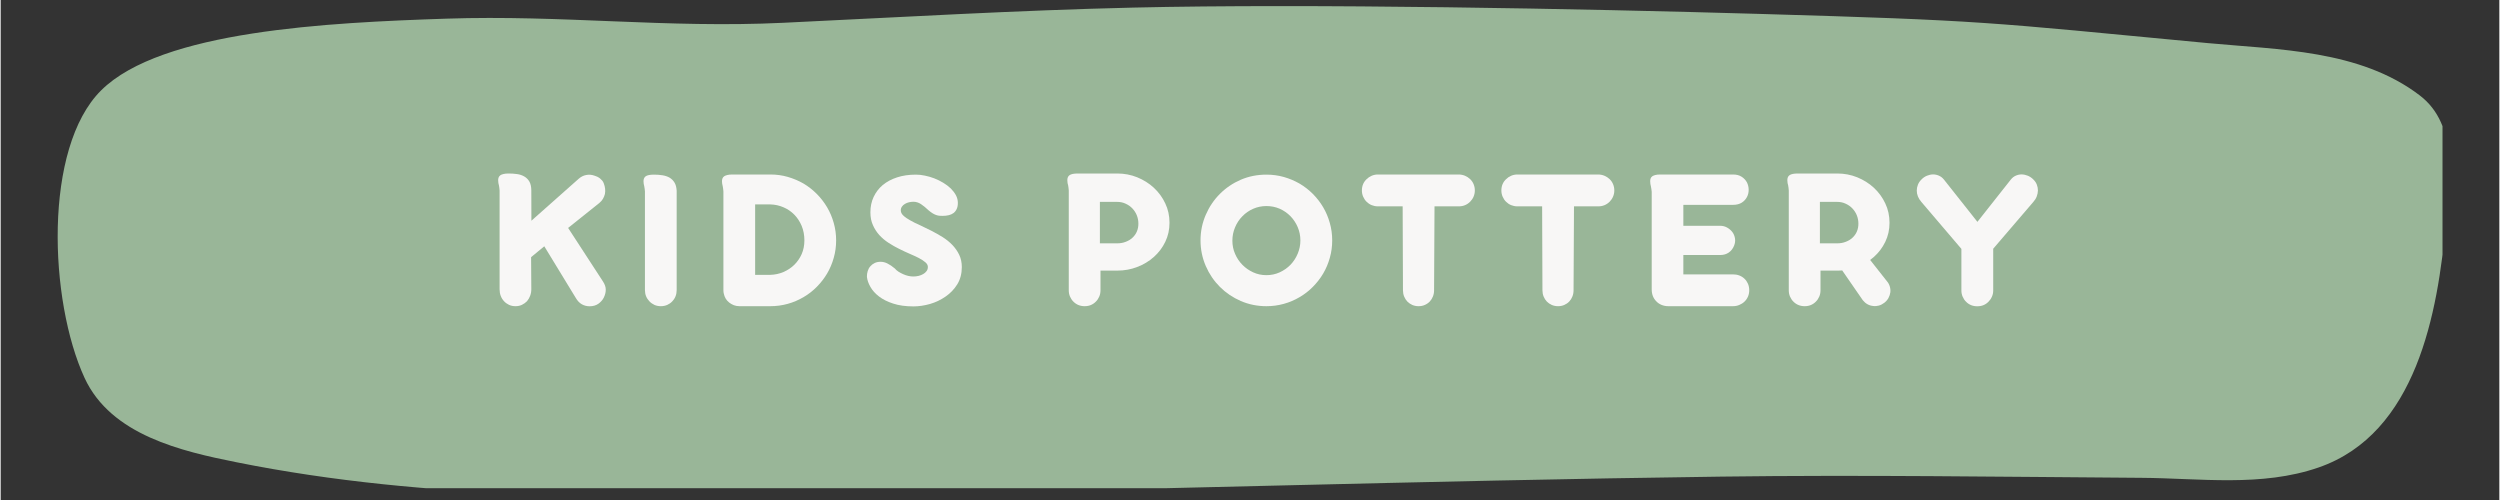 <svg xmlns="http://www.w3.org/2000/svg" xmlns:xlink="http://www.w3.org/1999/xlink" width="300" zoomAndPan="magnify" viewBox="0 0 224.88 45" height="60" preserveAspectRatio="xMidYMid meet" version="1.0"><rect x="0" y="0" width="224.88" height="45" fill="#333333" stroke="none"/><defs><g/><clipPath id="e927478308"><path d="M 5 0.012 L 219.766 0.012 L 219.766 43.938 L 5 43.938 Z M 5 0.012 " clip-rule="nonzero"/></clipPath></defs><g clip-path="url(#e927478308)"><path fill="#99b698" d="M 9.039 8.137 C 3.824 13.32 4.355 27.074 7.551 34.012 C 9.93 39.172 16.312 40.617 21.223 41.602 C 38.641 45.102 56.562 44.816 74.219 44.555 C 101.102 44.156 127.977 43.25 154.863 42.895 C 167.457 42.73 180.051 42.914 192.648 43.004 C 197.922 43.039 203.477 43.852 208.609 42.074 C 217.441 39.02 219.348 28.121 220.074 20.035 C 220.406 16.355 221.227 11.277 217.727 8.594 C 212.332 4.469 204.996 4.48 198.641 3.879 C 178.484 1.965 178.59 1.844 158.254 1.25 C 142.391 0.789 117.781 0.309 101.906 0.684 C 91.41 0.93 80.922 1.551 70.434 2.051 C 59.957 2.555 50.562 1.328 40.082 1.68 C 29.512 2.035 14.461 2.746 9.039 8.137 Z M 9.039 8.137 " fill-opacity="1" fill-rule="evenodd"/></g><g fill="#f8f7f6" fill-opacity="1"><g transform="translate(43.653, 27.42)"><g><path d="M 2.062 -11.805 C 2.316 -11.805 2.566 -11.789 2.816 -11.754 C 3.062 -11.723 3.277 -11.648 3.469 -11.539 C 3.66 -11.43 3.816 -11.277 3.934 -11.074 C 4.047 -10.875 4.105 -10.605 4.105 -10.273 L 4.113 -7.555 L 8.348 -11.312 C 8.555 -11.5 8.785 -11.621 9.035 -11.668 C 9.289 -11.719 9.535 -11.699 9.781 -11.613 C 9.957 -11.566 10.125 -11.484 10.281 -11.367 C 10.355 -11.305 10.422 -11.238 10.488 -11.164 C 10.551 -11.086 10.598 -11.004 10.629 -10.91 C 10.688 -10.754 10.73 -10.594 10.746 -10.438 C 10.766 -10.277 10.758 -10.121 10.73 -9.961 C 10.691 -9.809 10.633 -9.664 10.551 -9.523 C 10.469 -9.383 10.359 -9.262 10.227 -9.152 L 7.418 -6.906 L 10.547 -2.098 C 10.715 -1.844 10.805 -1.598 10.805 -1.363 C 10.809 -1.129 10.75 -0.887 10.629 -0.637 C 10.52 -0.418 10.355 -0.234 10.141 -0.082 C 9.926 0.07 9.66 0.145 9.352 0.145 C 9.102 0.145 8.871 0.086 8.652 -0.035 C 8.438 -0.156 8.25 -0.355 8.094 -0.629 L 5.273 -5.254 L 4.086 -4.277 L 4.105 -1.395 C 4.105 -1.184 4.07 -0.984 4 -0.797 C 3.93 -0.613 3.836 -0.449 3.715 -0.309 C 3.586 -0.176 3.434 -0.07 3.258 0.016 C 3.082 0.098 2.891 0.137 2.684 0.137 C 2.469 0.137 2.273 0.098 2.098 0.016 C 1.922 -0.07 1.773 -0.176 1.652 -0.309 C 1.383 -0.598 1.25 -0.957 1.25 -1.395 L 1.25 -10.273 C 1.242 -10.352 1.234 -10.434 1.227 -10.516 C 1.219 -10.598 1.203 -10.676 1.188 -10.758 C 1.16 -10.84 1.145 -10.922 1.137 -10.996 C 1.125 -11.074 1.121 -11.145 1.121 -11.211 C 1.121 -11.297 1.137 -11.375 1.164 -11.449 C 1.191 -11.523 1.242 -11.586 1.312 -11.641 C 1.379 -11.691 1.477 -11.73 1.598 -11.758 C 1.719 -11.789 1.875 -11.805 2.062 -11.805 Z M 2.062 -11.805 "/></g></g></g><g fill="#f8f7f6" fill-opacity="1"><g transform="translate(56.735, 27.42)"><g><path d="M 4.105 -10.262 L 4.105 -1.312 C 4.105 -0.914 3.973 -0.57 3.703 -0.293 C 3.578 -0.156 3.426 -0.055 3.254 0.023 C 3.078 0.098 2.891 0.137 2.684 0.137 C 2.469 0.137 2.277 0.098 2.102 0.02 C 1.93 -0.062 1.777 -0.168 1.652 -0.301 C 1.383 -0.582 1.25 -0.918 1.25 -1.312 L 1.25 -10.18 C 1.242 -10.262 1.234 -10.34 1.227 -10.418 C 1.219 -10.496 1.203 -10.578 1.188 -10.656 C 1.145 -10.801 1.121 -10.953 1.121 -11.113 C 1.121 -11.203 1.137 -11.285 1.164 -11.359 C 1.191 -11.43 1.242 -11.496 1.312 -11.551 C 1.453 -11.652 1.703 -11.703 2.062 -11.703 C 2.336 -11.703 2.594 -11.684 2.832 -11.645 C 3.074 -11.605 3.285 -11.535 3.469 -11.43 C 3.648 -11.32 3.797 -11.176 3.91 -10.988 C 4.023 -10.805 4.086 -10.562 4.105 -10.262 Z M 4.105 -10.262 "/></g></g></g><g fill="#f8f7f6" fill-opacity="1"><g transform="translate(63.797, 27.42)"><g><path d="M 5.473 0.137 L 2.684 0.137 C 2.504 0.137 2.34 0.105 2.184 0.047 C 2.031 -0.016 1.891 -0.094 1.77 -0.191 C 1.516 -0.391 1.352 -0.66 1.285 -0.996 C 1.262 -1.074 1.25 -1.176 1.25 -1.297 L 1.25 -10.18 C 1.242 -10.262 1.234 -10.34 1.227 -10.422 C 1.219 -10.504 1.203 -10.586 1.188 -10.664 C 1.145 -10.812 1.121 -10.965 1.121 -11.121 C 1.121 -11.207 1.137 -11.285 1.164 -11.359 C 1.191 -11.43 1.242 -11.496 1.312 -11.551 C 1.379 -11.598 1.477 -11.637 1.598 -11.668 C 1.719 -11.699 1.875 -11.715 2.062 -11.715 L 5.473 -11.715 C 6.016 -11.715 6.535 -11.645 7.039 -11.5 C 7.539 -11.355 8.012 -11.156 8.457 -10.902 C 8.895 -10.641 9.293 -10.328 9.652 -9.969 C 10.012 -9.605 10.32 -9.207 10.582 -8.766 C 10.84 -8.328 11.039 -7.859 11.18 -7.352 C 11.324 -6.848 11.395 -6.324 11.395 -5.785 C 11.395 -5.242 11.324 -4.719 11.18 -4.215 C 11.039 -3.711 10.84 -3.238 10.582 -2.801 C 10.32 -2.363 10.012 -1.965 9.652 -1.602 C 9.293 -1.238 8.895 -0.93 8.457 -0.676 C 8.012 -0.414 7.539 -0.211 7.039 -0.074 C 6.535 0.066 6.016 0.137 5.473 0.137 Z M 8.539 -5.785 C 8.539 -6.258 8.457 -6.691 8.293 -7.09 C 8.129 -7.484 7.906 -7.82 7.629 -8.102 C 7.348 -8.387 7.023 -8.609 6.652 -8.766 C 6.281 -8.926 5.887 -9.012 5.473 -9.023 L 4.105 -9.023 L 4.105 -2.684 L 5.473 -2.684 C 5.887 -2.695 6.281 -2.781 6.652 -2.938 C 7.023 -3.098 7.348 -3.312 7.629 -3.586 C 7.906 -3.859 8.129 -4.18 8.293 -4.551 C 8.457 -4.922 8.539 -5.336 8.539 -5.785 Z M 8.539 -5.785 "/></g></g></g><g fill="#f8f7f6" fill-opacity="1"><g transform="translate(77.581, 27.42)"><g><path d="M 7.188 -7.992 C 7.086 -7.992 6.984 -7.996 6.887 -8.004 C 6.789 -8.016 6.691 -8.039 6.598 -8.074 C 6.402 -8.141 6.184 -8.277 5.938 -8.484 C 5.691 -8.723 5.457 -8.91 5.246 -9.051 C 5.031 -9.191 4.805 -9.262 4.562 -9.262 C 4.434 -9.262 4.305 -9.246 4.168 -9.215 C 4.035 -9.184 3.914 -9.137 3.805 -9.07 C 3.695 -9.008 3.605 -8.926 3.535 -8.828 C 3.465 -8.727 3.43 -8.617 3.43 -8.492 C 3.43 -8.316 3.508 -8.156 3.668 -8.012 C 3.824 -7.863 4.031 -7.723 4.289 -7.582 C 4.414 -7.508 4.551 -7.434 4.699 -7.363 C 4.844 -7.289 5.004 -7.215 5.172 -7.145 C 5.5 -6.992 5.836 -6.828 6.176 -6.656 C 6.516 -6.48 6.855 -6.293 7.188 -6.086 C 7.516 -5.879 7.809 -5.645 8.066 -5.379 C 8.32 -5.113 8.527 -4.82 8.684 -4.496 C 8.844 -4.164 8.922 -3.793 8.922 -3.383 C 8.922 -2.789 8.785 -2.27 8.512 -1.828 C 8.238 -1.387 7.887 -1.023 7.461 -0.73 C 7.035 -0.434 6.57 -0.211 6.059 -0.062 C 5.547 0.082 5.051 0.156 4.57 0.156 C 3.863 0.156 3.258 0.07 2.746 -0.098 C 2.234 -0.262 1.809 -0.477 1.469 -0.738 C 1.133 -0.996 0.879 -1.277 0.699 -1.594 C 0.52 -1.906 0.414 -2.207 0.383 -2.5 C 0.379 -2.684 0.398 -2.855 0.453 -3.023 C 0.504 -3.191 0.582 -3.336 0.695 -3.457 C 0.797 -3.578 0.926 -3.676 1.082 -3.75 C 1.234 -3.824 1.414 -3.859 1.613 -3.859 C 1.82 -3.859 2.027 -3.809 2.234 -3.703 C 2.441 -3.602 2.66 -3.453 2.891 -3.258 C 2.977 -3.152 3.086 -3.059 3.215 -2.973 C 3.348 -2.891 3.488 -2.812 3.641 -2.746 C 3.949 -2.605 4.262 -2.535 4.57 -2.535 C 4.723 -2.535 4.875 -2.555 5.031 -2.59 C 5.188 -2.629 5.324 -2.684 5.445 -2.754 C 5.566 -2.82 5.668 -2.91 5.746 -3.016 C 5.828 -3.121 5.867 -3.246 5.867 -3.395 C 5.867 -3.547 5.793 -3.688 5.645 -3.812 C 5.492 -3.941 5.301 -4.07 5.062 -4.195 C 4.941 -4.258 4.812 -4.32 4.676 -4.383 C 4.539 -4.449 4.391 -4.512 4.234 -4.578 C 3.922 -4.715 3.605 -4.859 3.281 -5.023 C 2.953 -5.184 2.637 -5.363 2.328 -5.566 C 2.016 -5.766 1.742 -6 1.5 -6.262 C 1.262 -6.527 1.066 -6.828 0.922 -7.16 C 0.77 -7.488 0.695 -7.875 0.695 -8.312 C 0.695 -8.816 0.789 -9.277 0.984 -9.691 C 1.18 -10.109 1.453 -10.469 1.805 -10.766 C 2.164 -11.062 2.594 -11.293 3.098 -11.457 C 3.598 -11.621 4.164 -11.703 4.789 -11.703 C 5.047 -11.703 5.316 -11.676 5.602 -11.613 C 5.887 -11.555 6.172 -11.473 6.449 -11.367 C 6.73 -11.258 6.996 -11.125 7.254 -10.969 C 7.508 -10.816 7.734 -10.645 7.93 -10.457 C 8.121 -10.266 8.277 -10.062 8.395 -9.844 C 8.508 -9.625 8.566 -9.398 8.566 -9.16 C 8.566 -8.941 8.531 -8.758 8.461 -8.609 C 8.391 -8.457 8.297 -8.34 8.176 -8.246 C 8.051 -8.156 7.91 -8.09 7.742 -8.051 C 7.574 -8.012 7.391 -7.992 7.188 -7.992 Z M 7.188 -7.992 "/></g></g></g><g fill="#f8f7f6" fill-opacity="1"><g transform="translate(88.83, 27.42)"><g/></g></g><g fill="#f8f7f6" fill-opacity="1"><g transform="translate(94.879, 27.42)"><g><path d="M 10.316 -7.371 C 10.316 -6.75 10.191 -6.18 9.934 -5.652 C 9.68 -5.125 9.336 -4.672 8.902 -4.289 C 8.473 -3.906 7.973 -3.605 7.406 -3.391 C 6.844 -3.172 6.246 -3.066 5.621 -3.066 L 4.105 -3.066 L 4.105 -1.297 C 4.105 -1.094 4.07 -0.906 3.996 -0.734 C 3.922 -0.562 3.824 -0.41 3.695 -0.281 C 3.426 -0.004 3.09 0.137 2.684 0.137 C 2.27 0.137 1.93 -0.004 1.66 -0.281 C 1.531 -0.41 1.434 -0.562 1.359 -0.734 C 1.285 -0.906 1.25 -1.094 1.25 -1.297 L 1.25 -10.281 C 1.242 -10.359 1.234 -10.441 1.227 -10.523 C 1.219 -10.605 1.203 -10.688 1.188 -10.766 C 1.16 -10.844 1.145 -10.922 1.137 -10.996 C 1.125 -11.074 1.121 -11.145 1.121 -11.211 C 1.121 -11.305 1.137 -11.387 1.164 -11.457 C 1.191 -11.531 1.242 -11.594 1.312 -11.648 C 1.453 -11.754 1.703 -11.805 2.062 -11.805 L 5.621 -11.805 C 6.246 -11.805 6.844 -11.691 7.406 -11.465 C 7.973 -11.234 8.473 -10.922 8.902 -10.527 C 9.336 -10.125 9.68 -9.656 9.934 -9.117 C 10.191 -8.582 10.316 -7.996 10.316 -7.371 Z M 7.516 -7.289 C 7.516 -7.551 7.469 -7.801 7.375 -8.039 C 7.281 -8.273 7.145 -8.484 6.969 -8.668 C 6.801 -8.844 6.598 -8.984 6.363 -9.09 C 6.129 -9.199 5.883 -9.25 5.621 -9.25 L 4.051 -9.25 L 4.051 -5.52 L 5.621 -5.52 C 5.883 -5.52 6.129 -5.562 6.363 -5.652 C 6.598 -5.738 6.801 -5.859 6.969 -6.012 C 7.145 -6.172 7.281 -6.355 7.375 -6.574 C 7.469 -6.789 7.516 -7.027 7.516 -7.289 Z M 7.516 -7.289 "/></g></g></g><g fill="#f8f7f6" fill-opacity="1"><g transform="translate(107.432, 27.42)"><g><path d="M 0.555 -5.785 C 0.555 -6.598 0.715 -7.367 1.027 -8.086 C 1.34 -8.809 1.766 -9.438 2.301 -9.973 C 2.84 -10.512 3.469 -10.938 4.184 -11.246 C 4.898 -11.551 5.664 -11.703 6.488 -11.703 C 7.027 -11.703 7.551 -11.633 8.051 -11.492 C 8.555 -11.348 9.027 -11.148 9.469 -10.895 C 9.906 -10.637 10.305 -10.328 10.664 -9.969 C 11.023 -9.605 11.336 -9.207 11.594 -8.766 C 11.852 -8.328 12.051 -7.859 12.191 -7.352 C 12.336 -6.848 12.406 -6.324 12.406 -5.785 C 12.406 -5.242 12.336 -4.719 12.191 -4.215 C 12.051 -3.711 11.852 -3.238 11.594 -2.801 C 11.336 -2.363 11.023 -1.965 10.664 -1.602 C 10.305 -1.238 9.906 -0.93 9.469 -0.676 C 9.027 -0.414 8.555 -0.211 8.051 -0.074 C 7.551 0.066 7.027 0.137 6.488 0.137 C 5.664 0.137 4.898 -0.02 4.184 -0.328 C 3.469 -0.637 2.84 -1.062 2.301 -1.598 C 1.766 -2.133 1.34 -2.758 1.027 -3.48 C 0.715 -4.203 0.555 -4.969 0.555 -5.785 Z M 3.422 -5.758 C 3.422 -5.344 3.5 -4.949 3.664 -4.574 C 3.824 -4.203 4.043 -3.871 4.324 -3.586 C 4.598 -3.305 4.922 -3.082 5.293 -2.91 C 5.664 -2.738 6.062 -2.656 6.488 -2.656 C 6.906 -2.656 7.301 -2.738 7.672 -2.906 C 8.043 -3.074 8.367 -3.301 8.648 -3.586 C 8.922 -3.871 9.141 -4.203 9.301 -4.586 C 9.461 -4.965 9.543 -5.363 9.543 -5.785 C 9.543 -6.203 9.461 -6.602 9.301 -6.98 C 9.141 -7.355 8.922 -7.684 8.648 -7.965 C 8.367 -8.25 8.043 -8.473 7.672 -8.637 C 7.301 -8.797 6.906 -8.875 6.488 -8.875 C 6.062 -8.875 5.664 -8.793 5.293 -8.629 C 4.922 -8.465 4.598 -8.242 4.324 -7.957 C 4.043 -7.676 3.824 -7.344 3.664 -6.961 C 3.5 -6.578 3.422 -6.176 3.422 -5.758 Z M 3.422 -5.758 "/></g></g></g><g fill="#f8f7f6" fill-opacity="1"><g transform="translate(122.23, 27.42)"><g><path d="M 10.445 -10.281 C 10.445 -10.082 10.406 -9.895 10.332 -9.723 C 10.258 -9.547 10.152 -9.398 10.027 -9.27 C 9.746 -8.988 9.402 -8.848 8.996 -8.848 L 6.816 -8.848 L 6.777 -1.297 C 6.777 -1.094 6.742 -0.906 6.672 -0.734 C 6.605 -0.562 6.508 -0.41 6.387 -0.281 C 6.258 -0.148 6.109 -0.047 5.938 0.027 C 5.77 0.102 5.582 0.137 5.383 0.137 C 5.176 0.137 4.984 0.098 4.812 0.023 C 4.641 -0.055 4.492 -0.156 4.371 -0.281 C 4.25 -0.41 4.152 -0.562 4.082 -0.734 C 4.012 -0.906 3.977 -1.094 3.977 -1.297 L 3.949 -8.848 L 1.723 -8.848 C 1.523 -8.848 1.336 -8.887 1.16 -8.957 C 0.98 -9.031 0.832 -9.133 0.703 -9.262 C 0.574 -9.387 0.473 -9.539 0.398 -9.711 C 0.32 -9.887 0.281 -10.074 0.281 -10.281 C 0.281 -10.688 0.422 -11.027 0.703 -11.293 C 0.832 -11.422 0.98 -11.523 1.16 -11.602 C 1.336 -11.676 1.523 -11.715 1.723 -11.715 L 8.984 -11.715 C 9.188 -11.715 9.375 -11.676 9.551 -11.605 C 9.727 -11.531 9.883 -11.43 10.016 -11.305 C 10.152 -11.176 10.258 -11.023 10.332 -10.848 C 10.406 -10.672 10.445 -10.484 10.445 -10.281 Z M 10.445 -10.281 "/></g></g></g><g fill="#f8f7f6" fill-opacity="1"><g transform="translate(134.783, 27.42)"><g><path d="M 10.445 -10.281 C 10.445 -10.082 10.406 -9.895 10.332 -9.723 C 10.258 -9.547 10.152 -9.398 10.027 -9.27 C 9.746 -8.988 9.402 -8.848 8.996 -8.848 L 6.816 -8.848 L 6.777 -1.297 C 6.777 -1.094 6.742 -0.906 6.672 -0.734 C 6.605 -0.562 6.508 -0.41 6.387 -0.281 C 6.258 -0.148 6.109 -0.047 5.938 0.027 C 5.77 0.102 5.582 0.137 5.383 0.137 C 5.176 0.137 4.984 0.098 4.812 0.023 C 4.641 -0.055 4.492 -0.156 4.371 -0.281 C 4.25 -0.41 4.152 -0.562 4.082 -0.734 C 4.012 -0.906 3.977 -1.094 3.977 -1.297 L 3.949 -8.848 L 1.723 -8.848 C 1.523 -8.848 1.336 -8.887 1.16 -8.957 C 0.98 -9.031 0.832 -9.133 0.703 -9.262 C 0.574 -9.387 0.473 -9.539 0.398 -9.711 C 0.32 -9.887 0.281 -10.074 0.281 -10.281 C 0.281 -10.688 0.422 -11.027 0.703 -11.293 C 0.832 -11.422 0.98 -11.523 1.16 -11.602 C 1.336 -11.676 1.523 -11.715 1.723 -11.715 L 8.984 -11.715 C 9.188 -11.715 9.375 -11.676 9.551 -11.605 C 9.727 -11.531 9.883 -11.43 10.016 -11.305 C 10.152 -11.176 10.258 -11.023 10.332 -10.848 C 10.406 -10.672 10.445 -10.484 10.445 -10.281 Z M 10.445 -10.281 "/></g></g></g><g fill="#f8f7f6" fill-opacity="1"><g transform="translate(147.336, 27.42)"><g><path d="M 10.035 -1.297 C 10.035 -1.09 9.996 -0.898 9.922 -0.727 C 9.844 -0.551 9.742 -0.402 9.605 -0.273 C 9.473 -0.145 9.316 -0.047 9.137 0.027 C 8.957 0.102 8.766 0.137 8.566 0.137 L 2.754 0.137 C 2.535 0.137 2.336 0.098 2.148 0.023 C 1.965 -0.055 1.805 -0.156 1.68 -0.293 C 1.398 -0.57 1.258 -0.934 1.258 -1.379 L 1.258 -10.152 C 1.254 -10.234 1.242 -10.312 1.23 -10.395 C 1.219 -10.477 1.203 -10.559 1.188 -10.637 C 1.145 -10.789 1.121 -10.949 1.121 -11.113 C 1.121 -11.203 1.133 -11.285 1.16 -11.359 C 1.184 -11.43 1.23 -11.496 1.305 -11.551 C 1.371 -11.598 1.461 -11.637 1.578 -11.668 C 1.695 -11.699 1.844 -11.715 2.023 -11.715 L 8.574 -11.715 C 8.887 -11.715 9.145 -11.648 9.352 -11.512 C 9.559 -11.379 9.715 -11.211 9.824 -11.012 C 9.93 -10.805 9.98 -10.586 9.984 -10.352 C 9.988 -10.117 9.938 -9.898 9.836 -9.699 C 9.73 -9.492 9.578 -9.32 9.371 -9.188 C 9.164 -9.055 8.902 -8.984 8.586 -8.984 L 4.105 -8.984 L 4.105 -7.098 L 7.434 -7.098 C 7.656 -7.098 7.859 -7.043 8.047 -6.938 C 8.234 -6.832 8.395 -6.695 8.52 -6.531 C 8.645 -6.363 8.719 -6.168 8.754 -5.953 C 8.789 -5.738 8.758 -5.52 8.668 -5.301 C 8.562 -5.039 8.402 -4.836 8.188 -4.688 C 7.973 -4.543 7.723 -4.469 7.434 -4.469 L 4.105 -4.469 L 4.105 -2.727 L 8.559 -2.727 C 8.977 -2.727 9.328 -2.598 9.605 -2.336 C 9.742 -2.207 9.844 -2.055 9.922 -1.879 C 9.996 -1.703 10.035 -1.508 10.035 -1.297 Z M 10.035 -1.297 "/></g></g></g><g fill="#f8f7f6" fill-opacity="1"><g transform="translate(159.68, 27.42)"><g><path d="M 10.07 -2.125 C 10.199 -1.98 10.289 -1.82 10.34 -1.641 C 10.395 -1.465 10.41 -1.289 10.391 -1.113 C 10.367 -0.938 10.312 -0.766 10.223 -0.602 C 10.133 -0.438 10.012 -0.297 9.852 -0.172 C 9.695 -0.051 9.527 0.035 9.355 0.082 C 9.184 0.129 9.008 0.145 8.832 0.117 C 8.473 0.082 8.164 -0.09 7.91 -0.402 L 6.059 -3.082 C 5.984 -3.078 5.91 -3.074 5.84 -3.07 C 5.766 -3.066 5.691 -3.066 5.621 -3.066 L 4.105 -3.066 L 4.105 -1.297 C 4.105 -1.094 4.07 -0.906 3.996 -0.734 C 3.922 -0.562 3.824 -0.41 3.695 -0.281 C 3.426 -0.004 3.09 0.137 2.684 0.137 C 2.27 0.137 1.93 -0.004 1.66 -0.281 C 1.531 -0.41 1.434 -0.562 1.359 -0.734 C 1.285 -0.906 1.25 -1.094 1.25 -1.297 L 1.25 -10.281 C 1.242 -10.359 1.234 -10.441 1.227 -10.523 C 1.219 -10.605 1.203 -10.688 1.188 -10.766 C 1.16 -10.844 1.145 -10.922 1.137 -10.996 C 1.125 -11.074 1.121 -11.145 1.121 -11.211 C 1.121 -11.305 1.137 -11.387 1.164 -11.457 C 1.191 -11.531 1.242 -11.594 1.312 -11.648 C 1.453 -11.754 1.703 -11.805 2.062 -11.805 L 5.621 -11.805 C 6.246 -11.805 6.844 -11.691 7.406 -11.465 C 7.973 -11.234 8.473 -10.922 8.902 -10.527 C 9.336 -10.125 9.68 -9.656 9.934 -9.117 C 10.191 -8.582 10.316 -7.996 10.316 -7.371 C 10.316 -6.75 10.191 -6.18 9.934 -5.652 C 9.68 -5.125 9.336 -4.672 8.902 -4.289 C 8.848 -4.246 8.793 -4.203 8.738 -4.156 C 8.684 -4.109 8.629 -4.066 8.574 -4.023 Z M 4.051 -5.52 L 5.621 -5.52 C 5.883 -5.52 6.129 -5.562 6.363 -5.652 C 6.598 -5.738 6.801 -5.859 6.969 -6.012 C 7.145 -6.172 7.281 -6.355 7.375 -6.574 C 7.469 -6.789 7.516 -7.027 7.516 -7.289 C 7.516 -7.551 7.469 -7.801 7.375 -8.039 C 7.281 -8.273 7.145 -8.484 6.969 -8.668 C 6.801 -8.844 6.598 -8.984 6.363 -9.09 C 6.129 -9.199 5.883 -9.25 5.621 -9.25 L 4.051 -9.25 Z M 4.051 -5.52 "/></g></g></g><g fill="#f8f7f6" fill-opacity="1"><g transform="translate(172.251, 27.42)"><g><path d="M 11.102 -10.273 C 11.098 -10.09 11.059 -9.91 10.992 -9.734 C 10.926 -9.559 10.824 -9.398 10.691 -9.25 L 7.078 -5.035 L 7.078 -1.285 C 7.078 -1.086 7.043 -0.898 6.965 -0.727 C 6.891 -0.551 6.789 -0.402 6.66 -0.273 C 6.391 0.008 6.055 0.145 5.648 0.145 C 5.234 0.145 4.895 0.008 4.625 -0.273 C 4.496 -0.402 4.398 -0.551 4.324 -0.727 C 4.25 -0.898 4.215 -1.086 4.215 -1.285 L 4.215 -5.02 L 0.609 -9.25 C 0.336 -9.562 0.199 -9.902 0.199 -10.273 C 0.199 -10.449 0.234 -10.621 0.301 -10.793 C 0.367 -10.965 0.473 -11.121 0.621 -11.266 C 0.762 -11.414 0.922 -11.523 1.105 -11.602 C 1.285 -11.676 1.473 -11.719 1.66 -11.723 C 1.844 -11.723 2.02 -11.684 2.195 -11.609 C 2.367 -11.531 2.516 -11.418 2.637 -11.266 L 5.656 -7.453 L 8.668 -11.266 C 8.789 -11.418 8.934 -11.531 9.105 -11.609 C 9.273 -11.684 9.453 -11.723 9.645 -11.723 C 9.832 -11.719 10.016 -11.676 10.199 -11.602 C 10.383 -11.523 10.547 -11.414 10.691 -11.266 C 10.832 -11.129 10.938 -10.973 11.004 -10.801 C 11.07 -10.633 11.102 -10.457 11.102 -10.273 Z M 11.102 -10.273 "/></g></g></g></svg>